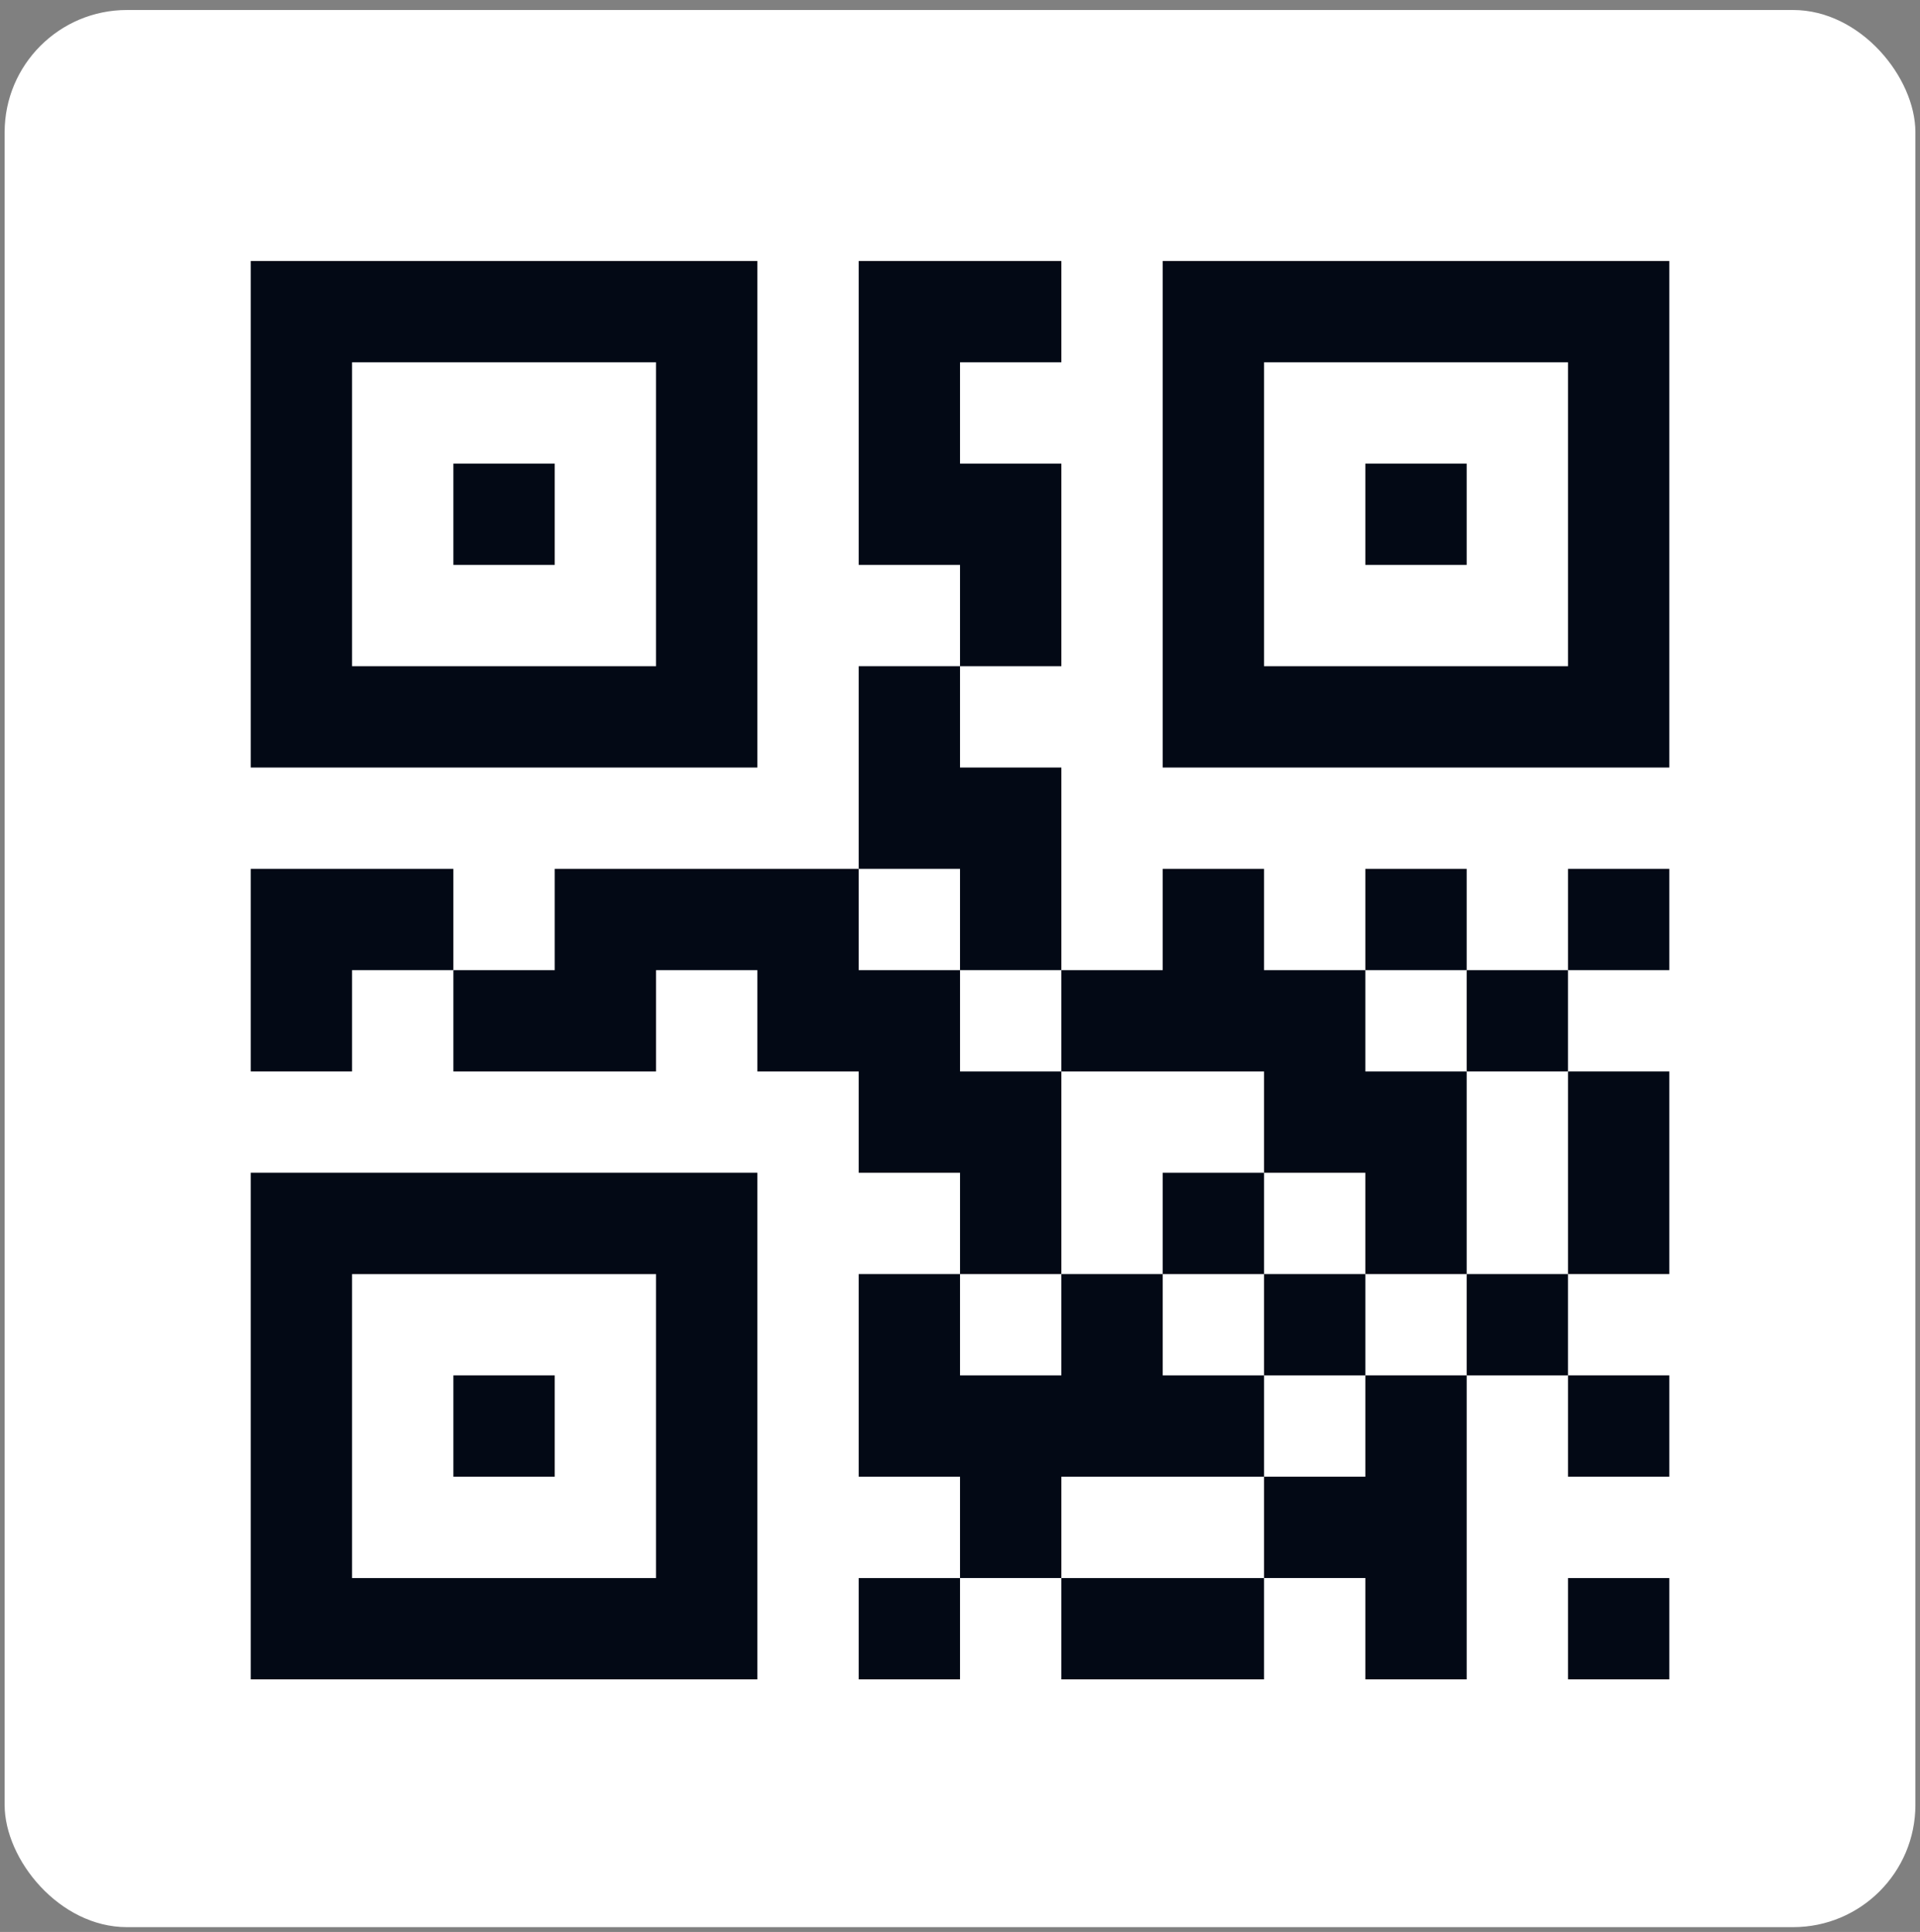 <svg width="157" height="158" viewBox="0 0 157 158" fill="none" xmlns="http://www.w3.org/2000/svg">
<rect x="0" y="0" width="157" height="158" fill="#808080" stroke="none"/>
<rect x="0.379" y="0.818" width="156.245" height="156.79" rx="10" fill="white"/>
<g clip-path="url(#clip0_2289_8161)">
<path d="M95.074 21.342V62.77H136.503V21.342H95.074ZM128.217 54.485H103.36V29.628H128.217V54.485Z" fill="#030915"/>
<path d="M45.36 37.914H37.074V46.2H45.36V37.914Z" fill="#030915"/>
<path d="M119.93 37.914H111.645V46.2H119.93V37.914Z" fill="#030915"/>
<path d="M86.788 37.913H78.502V29.628H86.788V21.342H70.217V46.199H78.502V54.485H86.788V37.913Z" fill="#030915"/>
<path d="M61.931 62.77V21.342H20.502V62.77H28.788H61.931ZM28.788 29.628H53.645V54.485H28.788V29.628Z" fill="#030915"/>
<path d="M20.502 71.057V87.628H28.788V79.342H37.073V71.057H20.502Z" fill="#030915"/>
<path d="M78.502 79.341H86.788V62.77H78.502V54.484H70.217V71.056H78.502V79.341Z" fill="#030915"/>
<path d="M119.93 71.057H111.645V79.342H119.93V71.057Z" fill="#030915"/>
<path d="M136.503 71.057H128.217V79.342H136.503V71.057Z" fill="#030915"/>
<path d="M103.359 87.628V95.914H111.644V104.199H119.93V87.628H111.644V79.342H103.359V71.057H95.073V79.342H86.787V87.628H103.359Z" fill="#030915"/>
<path d="M128.215 79.342H119.93V87.627H128.215V79.342Z" fill="#030915"/>
<path d="M20.502 95.914V137.343H61.931V95.914H20.502ZM53.645 129.057H28.788V104.2H53.645V129.057Z" fill="#030915"/>
<path d="M86.788 87.628H78.503V79.342H70.217V71.057H45.36V79.342H37.074V87.628H53.646V79.342H61.931V87.628H70.217V95.914H78.503V104.199H86.788V87.628Z" fill="#030915"/>
<path d="M103.36 95.914H95.074V104.2H103.36V95.914Z" fill="#030915"/>
<path d="M136.503 87.627H128.217V104.198H136.503V87.627Z" fill="#030915"/>
<path d="M111.645 104.199H103.359V112.485H111.645V104.199Z" fill="#030915"/>
<path d="M128.215 104.199H119.93V112.485H128.215V104.199Z" fill="#030915"/>
<path d="M45.36 112.484H37.074V120.77H45.36V112.484Z" fill="#030915"/>
<path d="M103.36 120.771V112.485H95.074V104.199H86.788V112.485H78.502V104.199H70.217V120.771H78.502V129.056H86.788V120.771H103.36Z" fill="#030915"/>
<path d="M111.645 120.77H103.359V129.056H111.645V137.342H119.931V112.484H111.645V120.77Z" fill="#030915"/>
<path d="M136.503 112.484H128.217V120.77H136.503V112.484Z" fill="#030915"/>
<path d="M78.502 129.057H70.217V137.342H78.502V129.057Z" fill="#030915"/>
<path d="M103.359 129.057H86.787V137.342H103.359V129.057Z" fill="#030915"/>
<path d="M136.503 129.057H128.217V137.342H136.503V129.057Z" fill="#030915"/>
</g>
<defs>
<clipPath id="clip0_2289_8161">
<rect width="116" height="116" fill="white" transform="translate(20.502 21.342)"/>
</clipPath>
</defs>
</svg>

